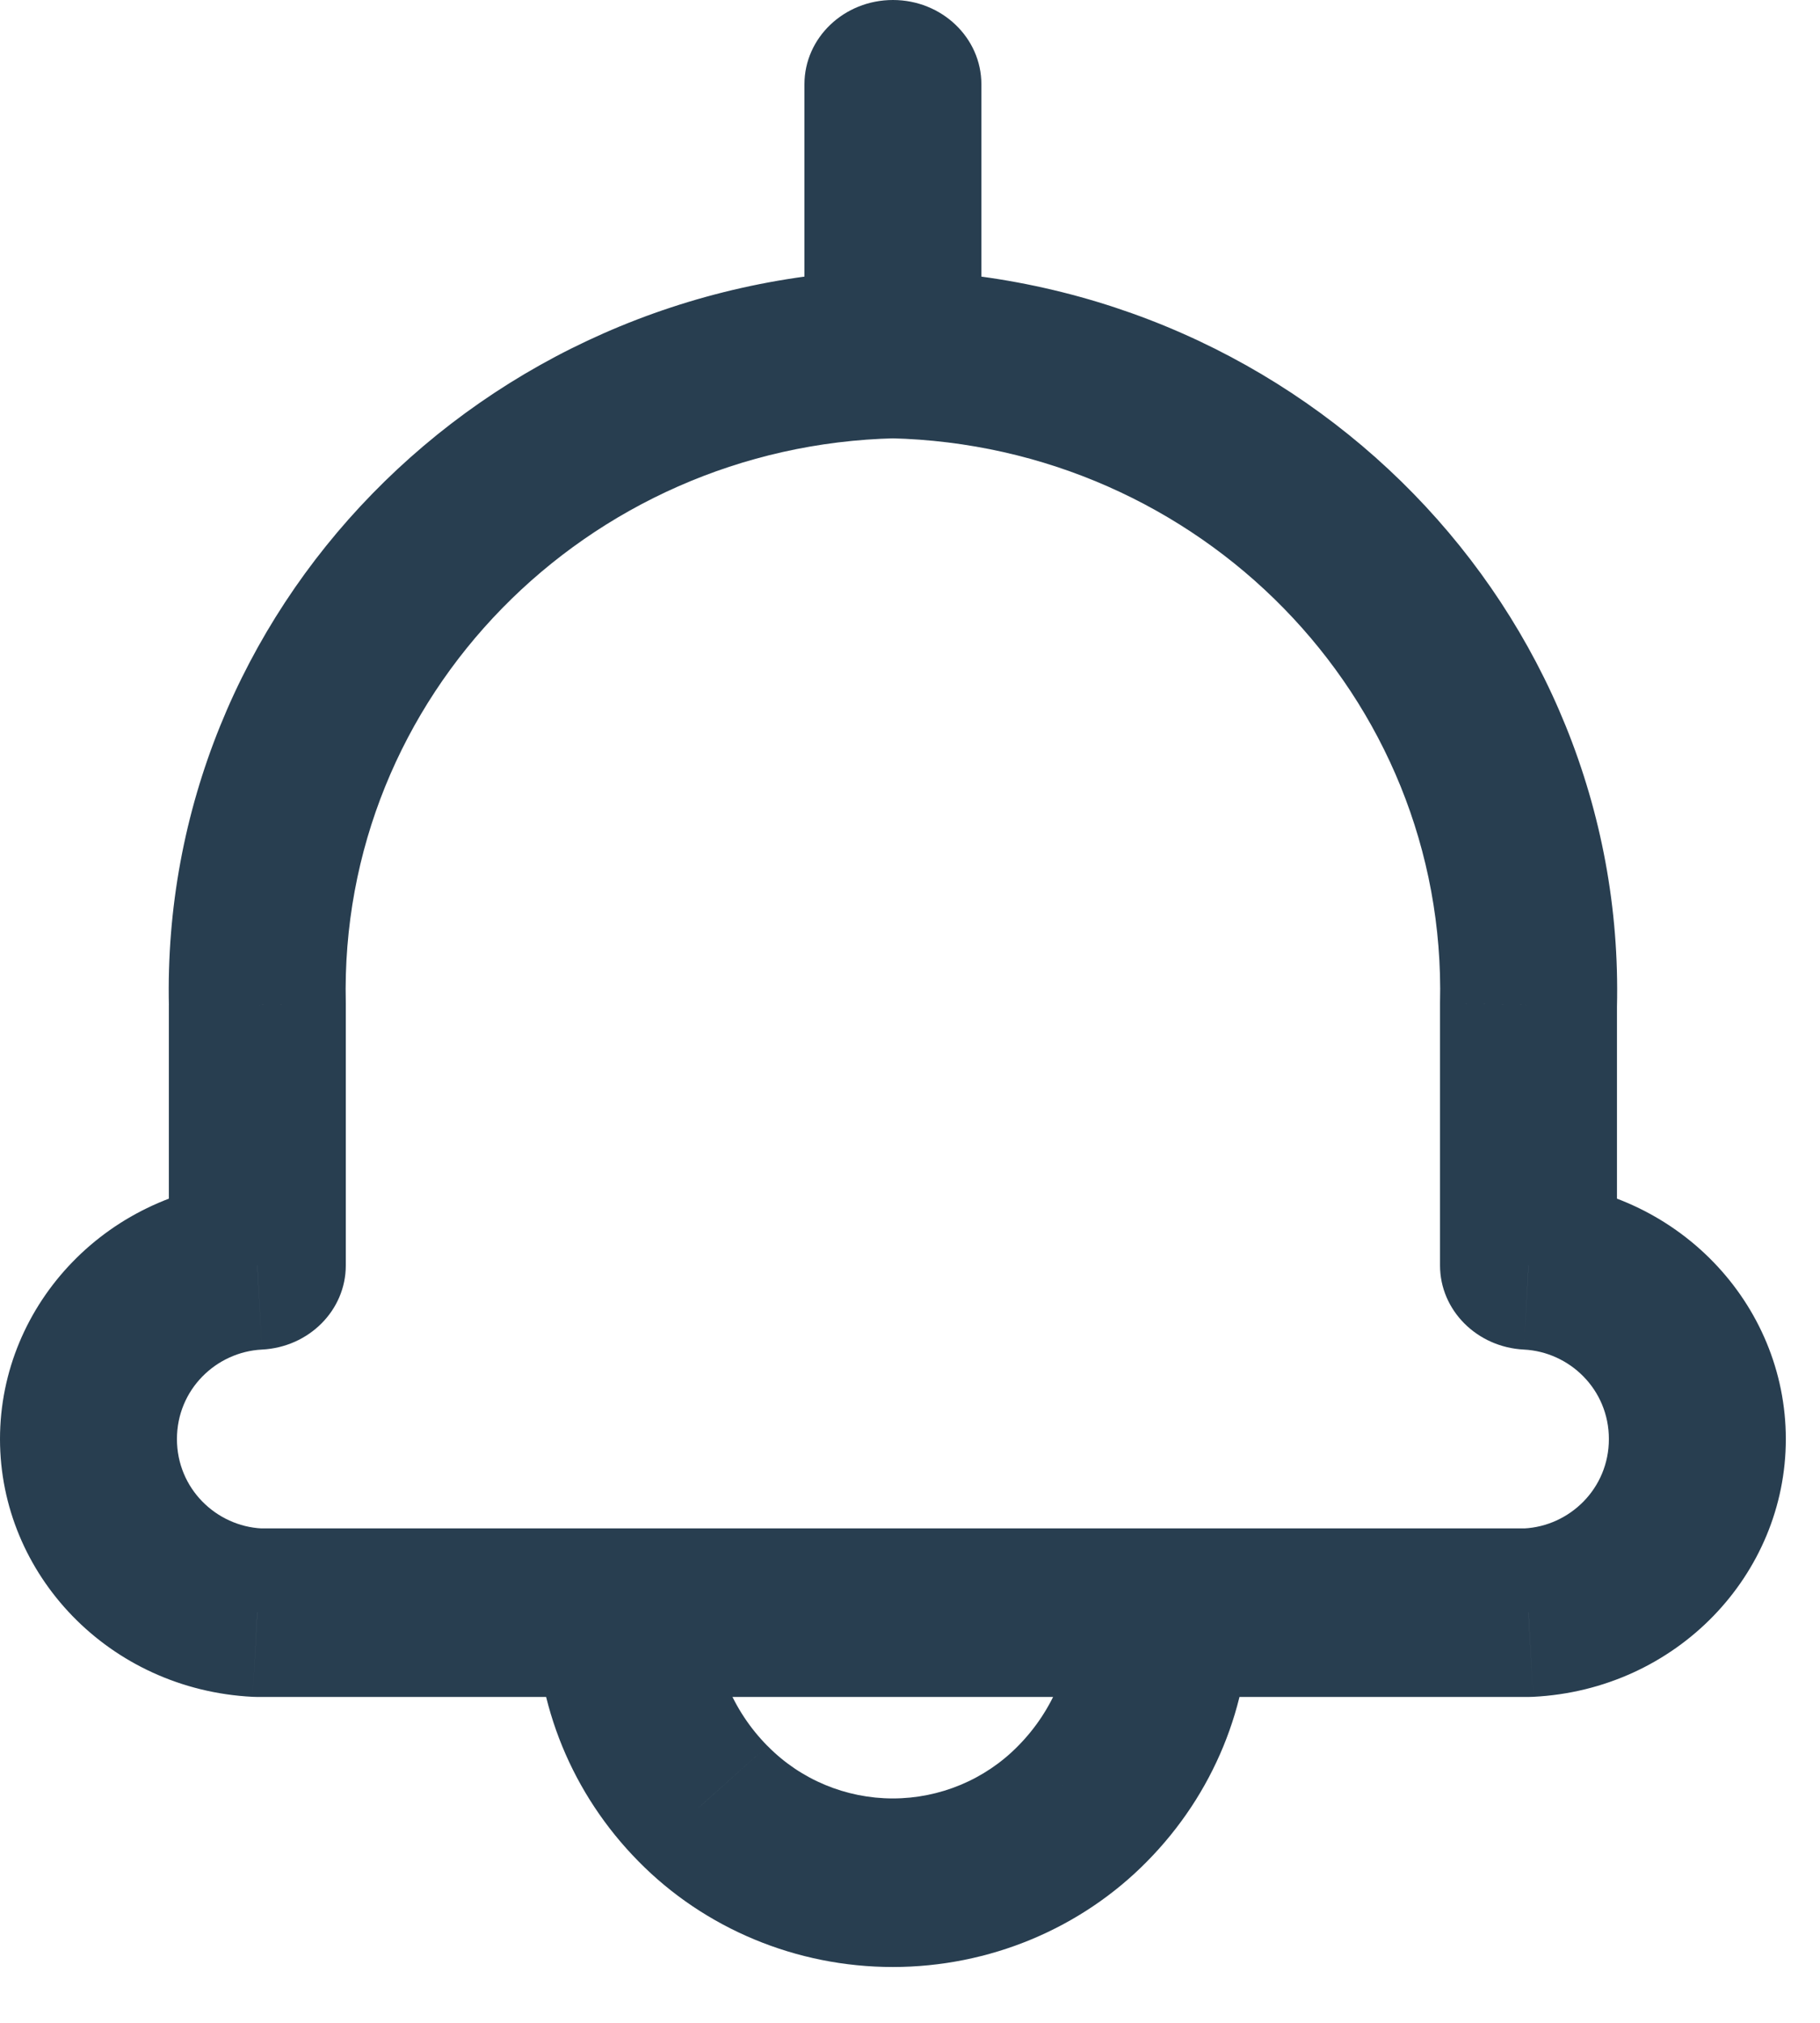 <svg width="27" height="30" viewBox="0 0 27 30" fill="none" xmlns="http://www.w3.org/2000/svg">
<path d="M13.279 6.5C14.004 6.483 14.577 5.909 14.559 5.219C14.541 4.529 13.939 3.983 13.214 4L13.279 6.5ZM3.818 14.905H5.13C5.13 14.896 5.13 14.886 5.13 14.877L3.818 14.905ZM3.818 18.767L3.886 20.015C4.584 19.98 5.13 19.432 5.13 18.767H3.818ZM3.818 23.917L3.749 25.165C3.772 25.166 3.795 25.167 3.818 25.167V23.917ZM9.266 25.167C9.991 25.167 10.578 24.607 10.578 23.917C10.578 23.226 9.991 22.667 9.266 22.667V25.167ZM11.934 5.25C11.934 5.94 12.522 6.5 13.247 6.5C13.972 6.5 14.559 5.94 14.559 5.25H11.934ZM14.559 1.25C14.559 0.56 13.972 0 13.247 0C12.522 0 11.934 0.56 11.934 1.25H14.559ZM13.279 4C12.555 3.983 11.953 4.529 11.934 5.219C11.917 5.909 12.49 6.483 13.214 6.5L13.279 4ZM22.675 14.905L21.363 14.877C21.363 14.886 21.363 14.896 21.363 14.905H22.675ZM22.675 18.767H21.363C21.363 19.432 21.91 19.98 22.607 20.015L22.675 18.767ZM22.675 23.917V25.167C22.698 25.167 22.721 25.166 22.744 25.165L22.675 23.917ZM17.227 22.667C16.503 22.667 15.915 23.226 15.915 23.917C15.915 24.607 16.503 25.167 17.227 25.167V22.667ZM10.577 23.921C10.579 23.231 9.994 22.669 9.269 22.667C8.544 22.664 7.954 23.222 7.952 23.912L10.577 23.921ZM10.43 26.75L11.388 25.895L11.385 25.893L10.43 26.75ZM16.06 26.75L15.104 25.893L15.102 25.895L16.06 26.75ZM18.538 23.912C18.535 23.222 17.946 22.664 17.221 22.667C16.496 22.669 15.911 23.231 15.913 23.921L18.538 23.912ZM9.263 22.667C8.538 22.667 7.95 23.226 7.95 23.917C7.95 24.607 8.538 25.167 9.263 25.167V22.667ZM17.227 25.167C17.952 25.167 18.54 24.607 18.54 23.917C18.54 23.226 17.952 22.667 17.227 22.667V25.167ZM13.214 4C7.128 4.144 2.367 9.066 2.506 14.933L5.13 14.877C5.023 10.328 8.702 6.607 13.279 6.5L13.214 4ZM2.505 14.905V18.767H5.13V14.905H2.505ZM3.749 17.518C1.62 17.624 0 19.331 0 21.342H2.625C2.625 20.606 3.209 20.049 3.886 20.015L3.749 17.518ZM0 21.342C0 23.352 1.62 25.059 3.749 25.165L3.886 22.668C3.208 22.635 2.625 22.077 2.625 21.342H0ZM3.818 25.167H9.266V22.667H3.818V25.167ZM14.559 5.25V1.25H11.934V5.25H14.559ZM13.214 6.5C17.792 6.607 21.471 10.328 21.363 14.877L23.988 14.933C24.126 9.066 19.366 4.144 13.279 4L13.214 6.5ZM21.363 14.905V18.767H23.988V14.905H21.363ZM22.607 20.015C23.285 20.049 23.868 20.606 23.868 21.342H26.493C26.493 19.331 24.874 17.624 22.744 17.518L22.607 20.015ZM23.868 21.342C23.868 22.077 23.285 22.635 22.607 22.668L22.744 25.165C24.874 25.059 26.493 23.352 26.493 21.342H23.868ZM22.675 22.667H17.227V25.167H22.675V22.667ZM7.952 23.912C7.947 25.285 8.489 26.61 9.474 27.607L11.385 25.893C10.867 25.369 10.574 24.662 10.577 23.921L7.952 23.912ZM9.472 27.605C10.452 28.602 11.814 29.172 13.245 29.172V26.672C12.551 26.672 11.879 26.395 11.388 25.895L9.472 27.605ZM13.245 29.172C14.676 29.172 16.038 28.602 17.018 27.605L15.102 25.895C14.611 26.395 13.939 26.672 13.245 26.672V29.172ZM17.016 27.607C18.001 26.61 18.543 25.285 18.538 23.912L15.913 23.921C15.916 24.662 15.622 25.369 15.104 25.893L17.016 27.607ZM9.263 25.167H17.227V22.667H9.263V25.167Z" fill="#283E50"/>
</svg>
